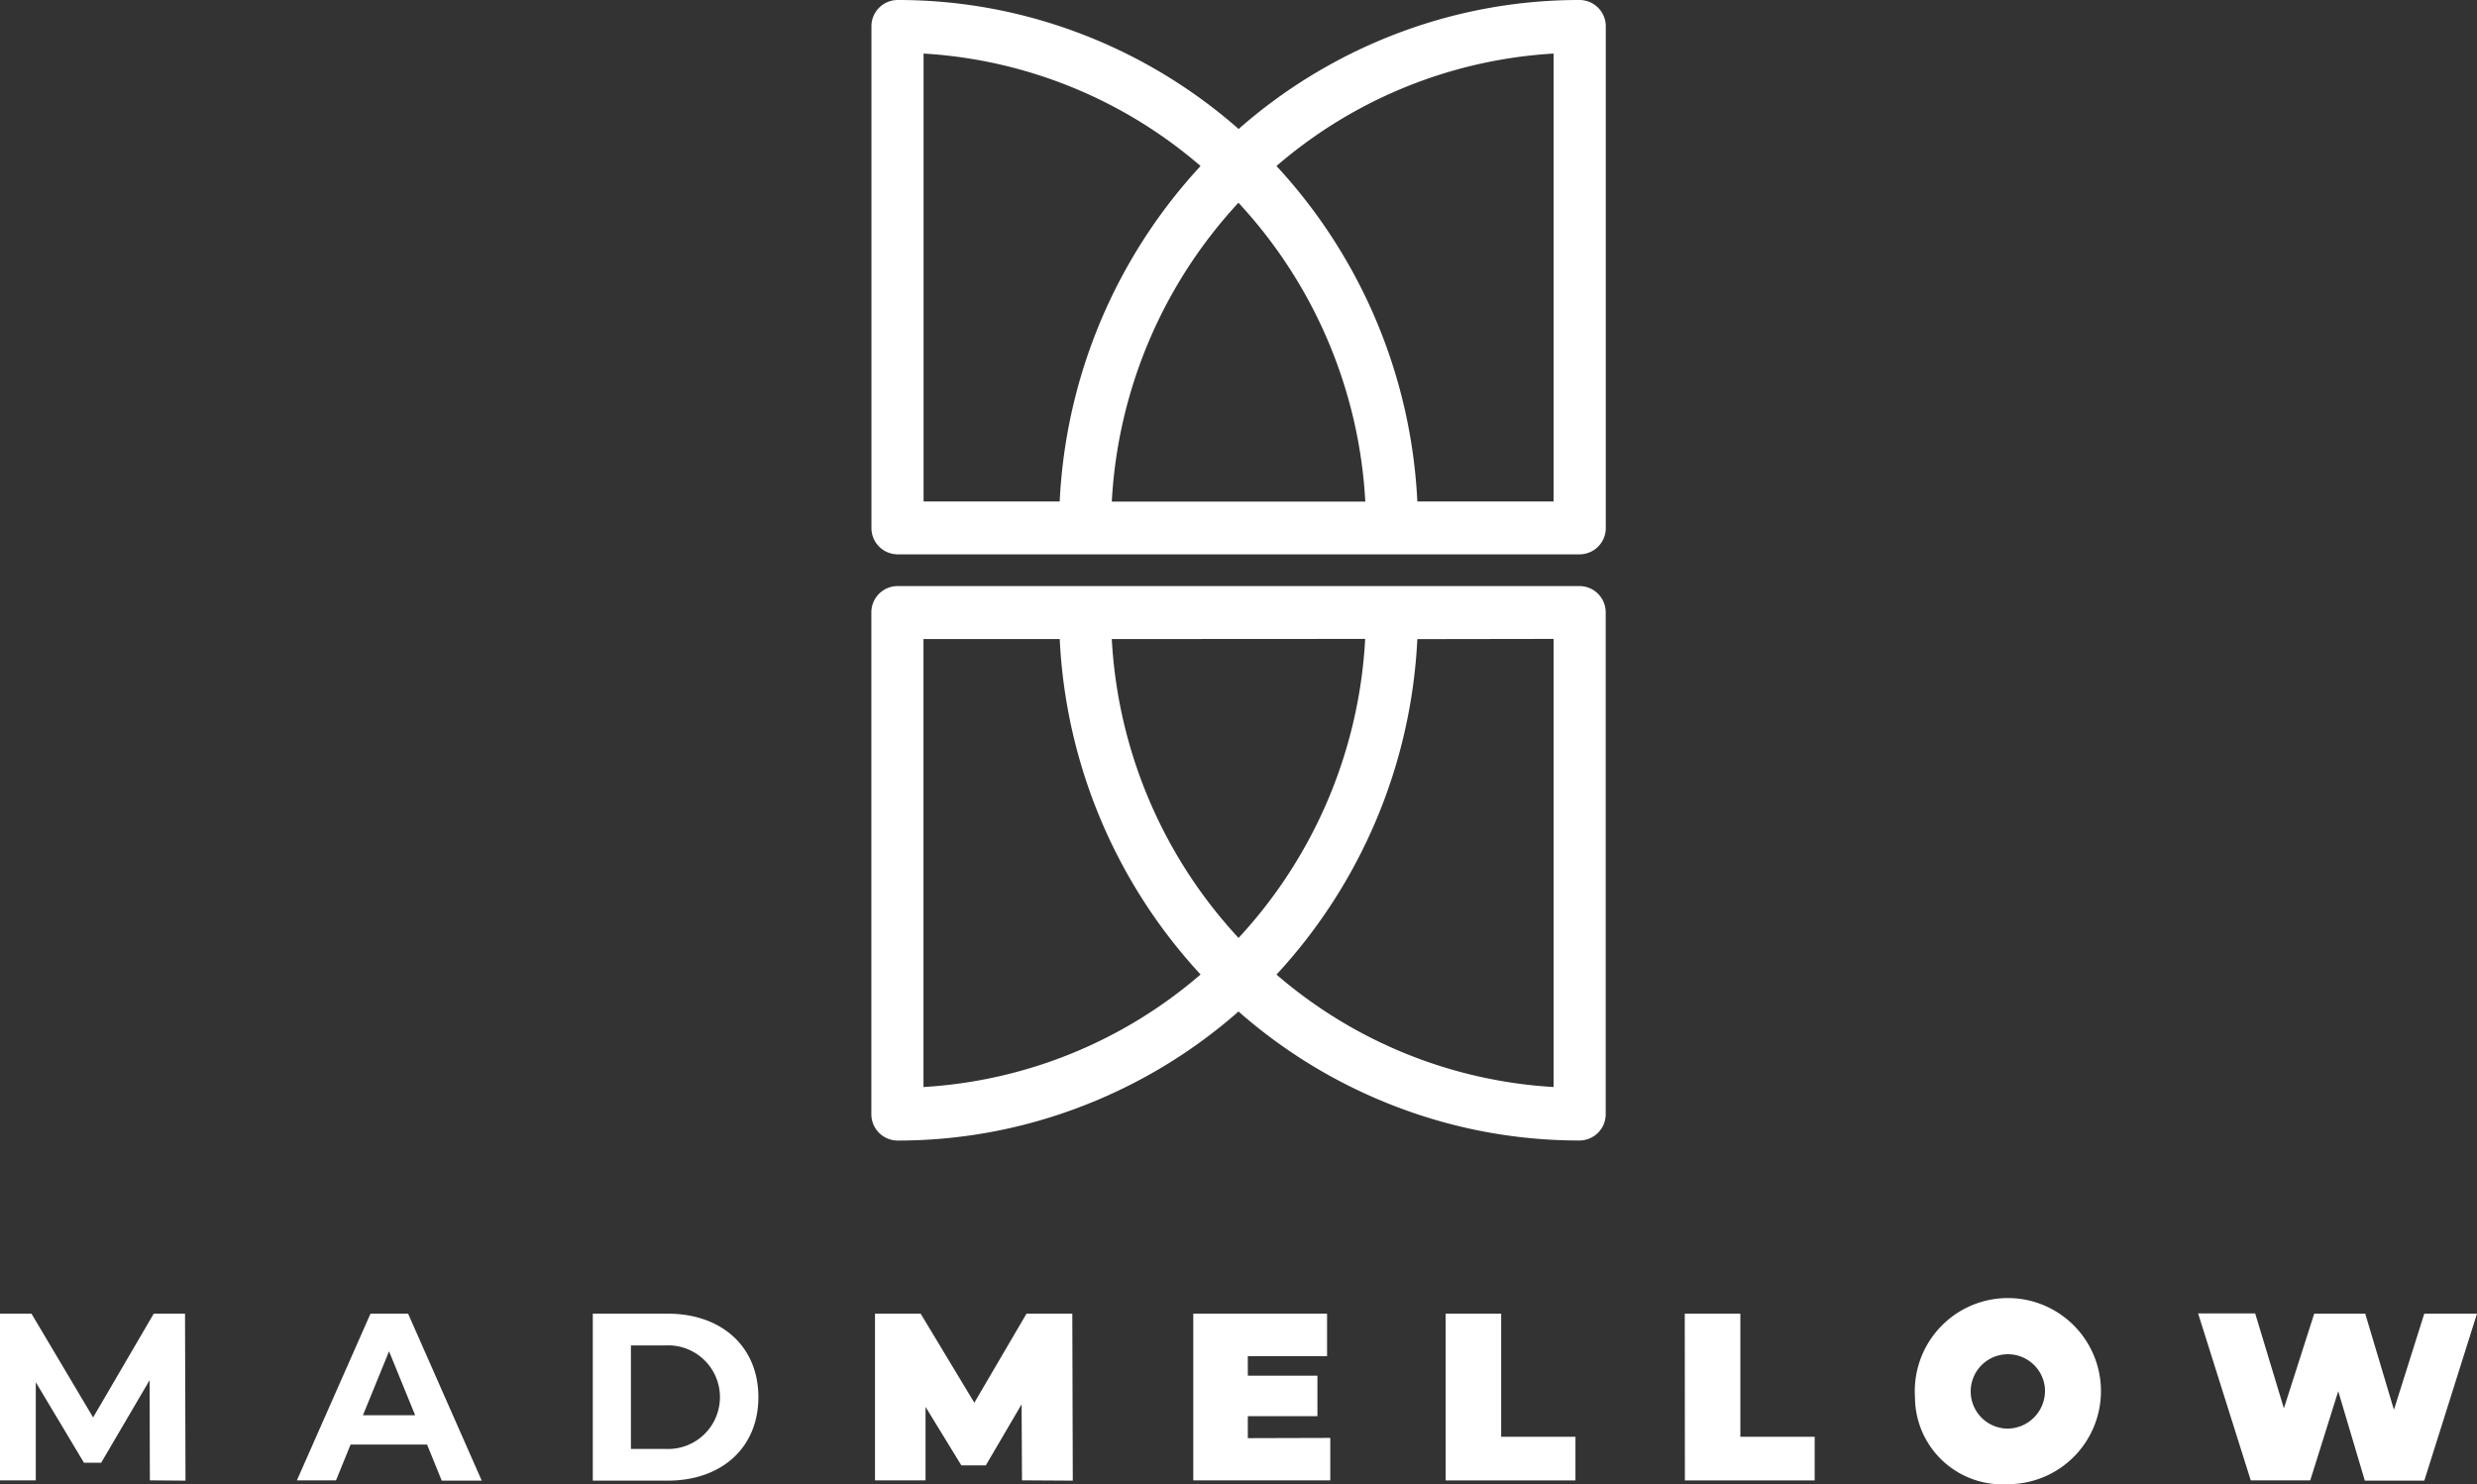 <svg xmlns="http://www.w3.org/2000/svg" width="830.55" height="497.8" viewBox="0 0 830.55 497.8"><rect x="0" y="0" width="830.55" height="497.8" fill="#333333" stroke="none"/><path d="M596.7,724.9l-.09-33.59L580.37,719h-5.76l-16.16-27V724.9h-12V669H557l20.67,34.8L598,669h10.49l.16,56Z" transform="translate(-546.45 -228.46)" fill="#fff"/><path d="M689.65,712.9H664l-4.88,12H646L670.68,669h12.61l24.69,56H694.57Zm-4-9.84-8.75-21.44-8.75,21.44Z" transform="translate(-546.45 -228.46)" fill="#fff"/><path d="M745.22,669H770.3c18.06,0,30.44,11,30.44,28s-12.38,28-30.44,28H745.22Zm24.44,45.36a17.37,17.37,0,1,0,1.64-34.71,15,15,0,0,0-1.64,0H758v34.71Z" transform="translate(-546.45 -228.46)" fill="#fff"/><path d="M889.13,724.9,889,699.39l-12,20.48h-8.21l-12-19.6V724.9H839.84V669h15.31l18,29.87L890.64,669H906l.16,56Z" transform="translate(-546.45 -228.46)" fill="#fff"/><path d="M992.5,710.67V724.9H946.56V669h44.86v14.24H964.85v6.56h23.34v13.59H964.85v7.36Z" transform="translate(-546.45 -228.46)" fill="#fff"/><path d="M1031.18,669h18.62V710.3h24.91v14.64h-43.52Z" transform="translate(-546.45 -228.46)" fill="#fff"/><path d="M1111.36,669H1130V710.3h24.92v14.64h-43.52Z" transform="translate(-546.45 -228.46)" fill="#fff"/><path d="M1188.55,696.92a31.21,31.21,0,1,1,33.09,29.21c-.65,0-1.29.06-1.94.06a29.3,29.3,0,0,1-31.09-27.39C1188.57,698.18,1188.55,697.55,1188.55,696.92Zm43.53-3.37a12.47,12.47,0,1,0-12.38,14,12.67,12.67,0,0,0,12.45-12.88C1232.14,694.3,1232.12,693.92,1232.08,693.55Z" transform="translate(-546.45 -228.46)" fill="#fff"/><path d="M1377,669l-17.67,56h-19.94L1330.47,695l-9.38,29.91h-19.95l-17.66-56h19.14l9.63,31.84L1322.42,669h17.1l9.63,32.24L1359.32,669Z" transform="translate(-546.45 -228.46)" fill="#fff"/><path d="M1076.14,228.46h0a171.19,171.19,0,0,0-59.06,10.42,173.82,173.82,0,0,0-55.31,32.84,173.93,173.93,0,0,0-55.31-32.84,171.41,171.41,0,0,0-59.1-10.42,8.81,8.81,0,0,0-8.71,8.85V405.5a8.81,8.81,0,0,0,8.74,8.86h228.75a8.82,8.82,0,0,0,8.74-8.86V237.31A8.82,8.82,0,0,0,1076.14,228.46Zm-8.77,18V396.63h-45.68a178.24,178.24,0,0,0-47.23-112.5,156.23,156.23,0,0,1,92.91-37.71Zm-63.13,150.22h-85a160.1,160.1,0,0,1,42.47-100.23A160.06,160.06,0,0,1,1004.24,396.64ZM949,284.14a178.3,178.3,0,0,0-47.23,112.5H856.13V246.42A156.22,156.22,0,0,1,949,284.13Z" transform="translate(-546.45 -228.46)" fill="#fff"/><path d="M1076.11,425H847.36a8.81,8.81,0,0,0-8.74,8.86V602.09a8.83,8.83,0,0,0,8.74,8.86,171.26,171.26,0,0,0,59.06-10.45,173.9,173.9,0,0,0,55.31-32.83,173.73,173.73,0,0,0,55.32,32.83,171.13,171.13,0,0,0,59.09,10.43,8.82,8.82,0,0,0,8.71-8.87V433.9A8.81,8.81,0,0,0,1076.11,425Zm-8.74,17.72V593a156.23,156.23,0,0,1-92.91-37.71,178.24,178.24,0,0,0,47.23-112.5Zm-63.17,0A160,160,0,0,1,961.74,543a160,160,0,0,1-42.5-100.23ZM949,555.26A156.18,156.18,0,0,1,856.1,593V442.76h45.68A178.22,178.22,0,0,0,949,555.25Z" transform="translate(-546.45 -228.46)" fill="#fff"/></svg>